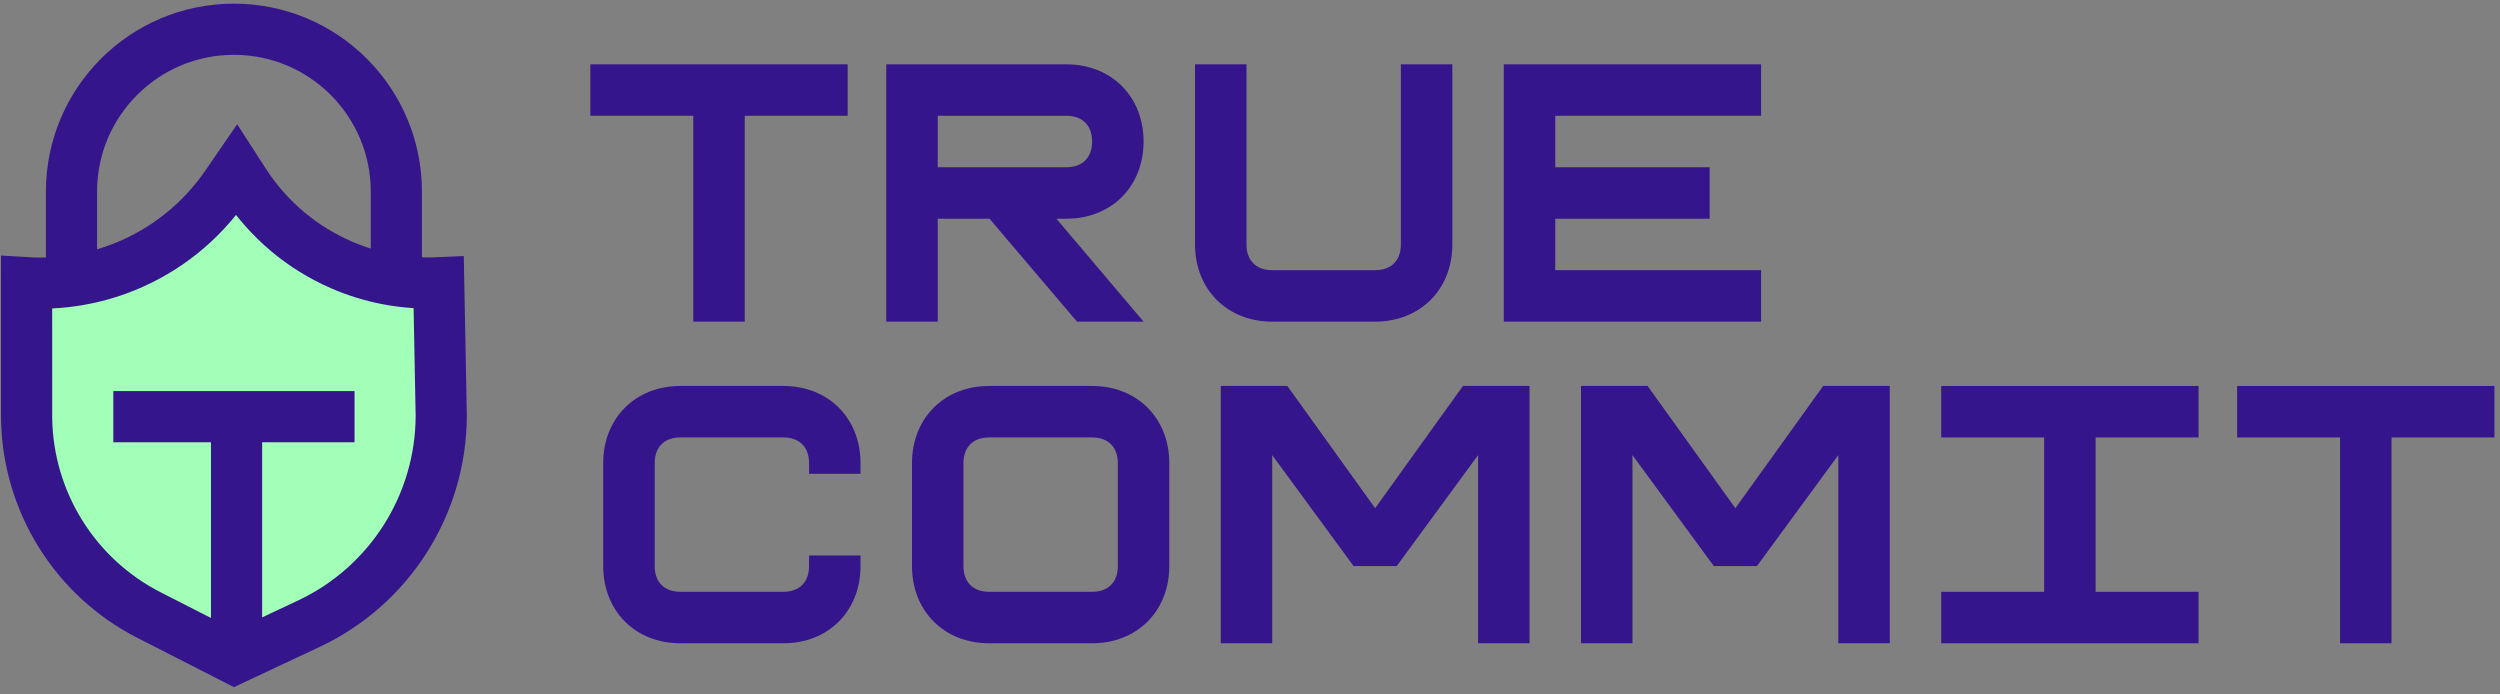 <?xml version="1.0" encoding="UTF-8"?>
<svg width="342px" height="95px" viewBox="0 0 342 95" version="1.1" xmlns="http://www.w3.org/2000/svg" xmlns:xlink="http://www.w3.org/1999/xlink">
    <rect x="0" y="0" width="342" height="95" fill="#808080" stroke="none"/>
    <title>Artboard Copy 10</title>
    <g id="Artboard-Copy-10" stroke="none" stroke-width="1" fill="none" fill-rule="evenodd">
        <path d="M32.352,23.31 L33.427,24.976 C36.726,30.084 41.399,33.942 46.738,36.25 C50.874,38.038 55.408,38.896 60.014,38.687 L60.014,38.687 L60.362,56.826 C60.356,62.924 58.591,68.748 55.447,73.696 C52.299,78.653 47.767,82.731 42.236,85.328 L42.236,85.328 L32.064,90.103 L20.389,84.146 C15.313,81.556 11.165,77.668 8.267,73.006 C5.37,68.346 3.721,62.912 3.641,57.228 L3.641,57.228 L3.638,38.677 C8.295,38.961 12.896,38.18 17.119,36.466 C22.605,34.24 27.451,30.438 30.95,25.349 L30.95,25.349 L32.352,23.31 Z" id="Rectangle" stroke="#34158B" stroke-width="7" fill="#A1FFB8"></path>
        <g id="TRUE-COMMIT" transform="translate(80.76, 8.8)" fill="#34158B" fill-rule="nonzero">
            <polygon id="Path" points="21.12 35.2 21.12 7.04 35.2 7.04 35.2 0 0 0 0 7.04 14.08 7.04 14.08 35.2"></polygon>
            <path d="M40.48,35.2 L47.52,35.2 L47.52,21.12 L54.604,21.12 L66.572,35.2 L75.68,35.2 L63.756,21.12 L65.12,21.12 C71.28,21.12 75.68,16.72 75.68,10.56 C75.68,4.4 71.28,0 65.12,0 L40.48,0 L40.48,35.2 Z M47.52,14.08 L47.52,7.04 L65.12,7.04 C67.32,7.04 68.64,8.36 68.64,10.56 C68.64,12.76 67.32,14.08 65.12,14.08 L47.52,14.08 Z" id="Shape"></path>
            <path d="M82.72,24.64 C82.72,30.8 87.12,35.2 93.28,35.2 L107.36,35.2 C113.52,35.2 117.92,30.8 117.92,24.64 L117.92,0 L110.88,0 L110.88,24.64 C110.88,26.84 109.56,28.16 107.36,28.16 L93.28,28.16 C91.08,28.16 89.76,26.84 89.76,24.64 L89.76,0 L82.72,0 L82.72,24.64 Z" id="Path"></path>
            <polygon id="Path" points="124.96 0 124.96 35.2 160.16 35.2 160.16 28.16 132 28.16 132 21.12 153.12 21.12 153.12 14.08 132 14.08 132 7.04 160.16 7.04 160.16 0"></polygon>
            <path d="M1.76,68.64 C1.76,74.8 6.16,79.2 12.32,79.2 L26.4,79.2 C32.56,79.2 36.96,74.8 36.96,68.64 L36.96,67.188 L29.92,67.188 L29.92,68.64 C29.92,70.84 28.6,72.16 26.4,72.16 L12.32,72.16 C10.12,72.16 8.8,70.84 8.8,68.64 L8.8,54.56 C8.8,52.36 10.12,51.04 12.32,51.04 L26.4,51.04 C28.6,51.04 29.92,52.36 29.92,54.56 L29.92,56.012 L36.96,56.012 L36.96,54.56 C36.96,48.4 32.56,44 26.4,44 L12.32,44 C6.16,44 1.76,48.4 1.76,54.56 L1.76,68.64 Z" id="Path"></path>
            <path d="M44,68.64 C44,74.8 48.4,79.2 54.56,79.2 L68.64,79.2 C74.8,79.2 79.2,74.8 79.2,68.64 L79.2,54.56 C79.2,48.4 74.8,44 68.64,44 L54.56,44 C48.4,44 44,48.4 44,54.56 L44,68.64 Z M51.04,68.64 L51.04,54.56 C51.04,52.36 52.36,51.04 54.56,51.04 L68.64,51.04 C70.84,51.04 72.16,52.36 72.16,54.56 L72.16,68.64 C72.16,70.84 70.84,72.16 68.64,72.16 L54.56,72.16 C52.36,72.16 51.04,70.84 51.04,68.64 Z" id="Shape"></path>
            <polygon id="Path" points="104.412 68.64 110.308 68.64 121.44 53.46 121.44 79.2 128.48 79.2 128.48 44 119.372 44 107.36 60.72 95.348 44 86.24 44 86.24 79.2 93.28 79.2 93.28 53.46"></polygon>
            <polygon id="Path" points="153.692 68.64 159.588 68.64 170.72 53.46 170.72 79.2 177.76 79.2 177.76 44 168.652 44 156.64 60.72 144.628 44 135.52 44 135.52 79.2 142.56 79.2 142.56 53.46"></polygon>
            <polygon id="Path" points="184.8 79.2 220 79.2 220 72.16 205.92 72.16 205.92 51.04 220 51.04 220 44 184.8 44 184.8 51.04 198.88 51.04 198.88 72.16 184.8 72.16"></polygon>
            <polygon id="Path" points="246.4 79.2 246.4 51.04 260.48 51.04 260.48 44 225.28 44 225.28 51.04 239.36 51.04 239.36 79.2"></polygon>
        </g>
        <path d="M54.222,4 L54.222,15.778 C54.222,28.051 44.273,38 32,38 C19.727,38 9.778,28.051 9.778,15.778 L9.778,4" id="Path" stroke="#34158B" stroke-width="7" transform="translate(32, 21) rotate(-180) translate(-32, -21) "></path>
        <line x1="45" y1="57" x2="19" y2="57" id="Line" stroke="#34158B" stroke-width="7" stroke-linecap="square"></line>
        <line x1="32.36" y1="58.5" x2="32.36" y2="88" id="Line" stroke="#34158B" stroke-width="7" stroke-linecap="square"></line>
    </g>
</svg>